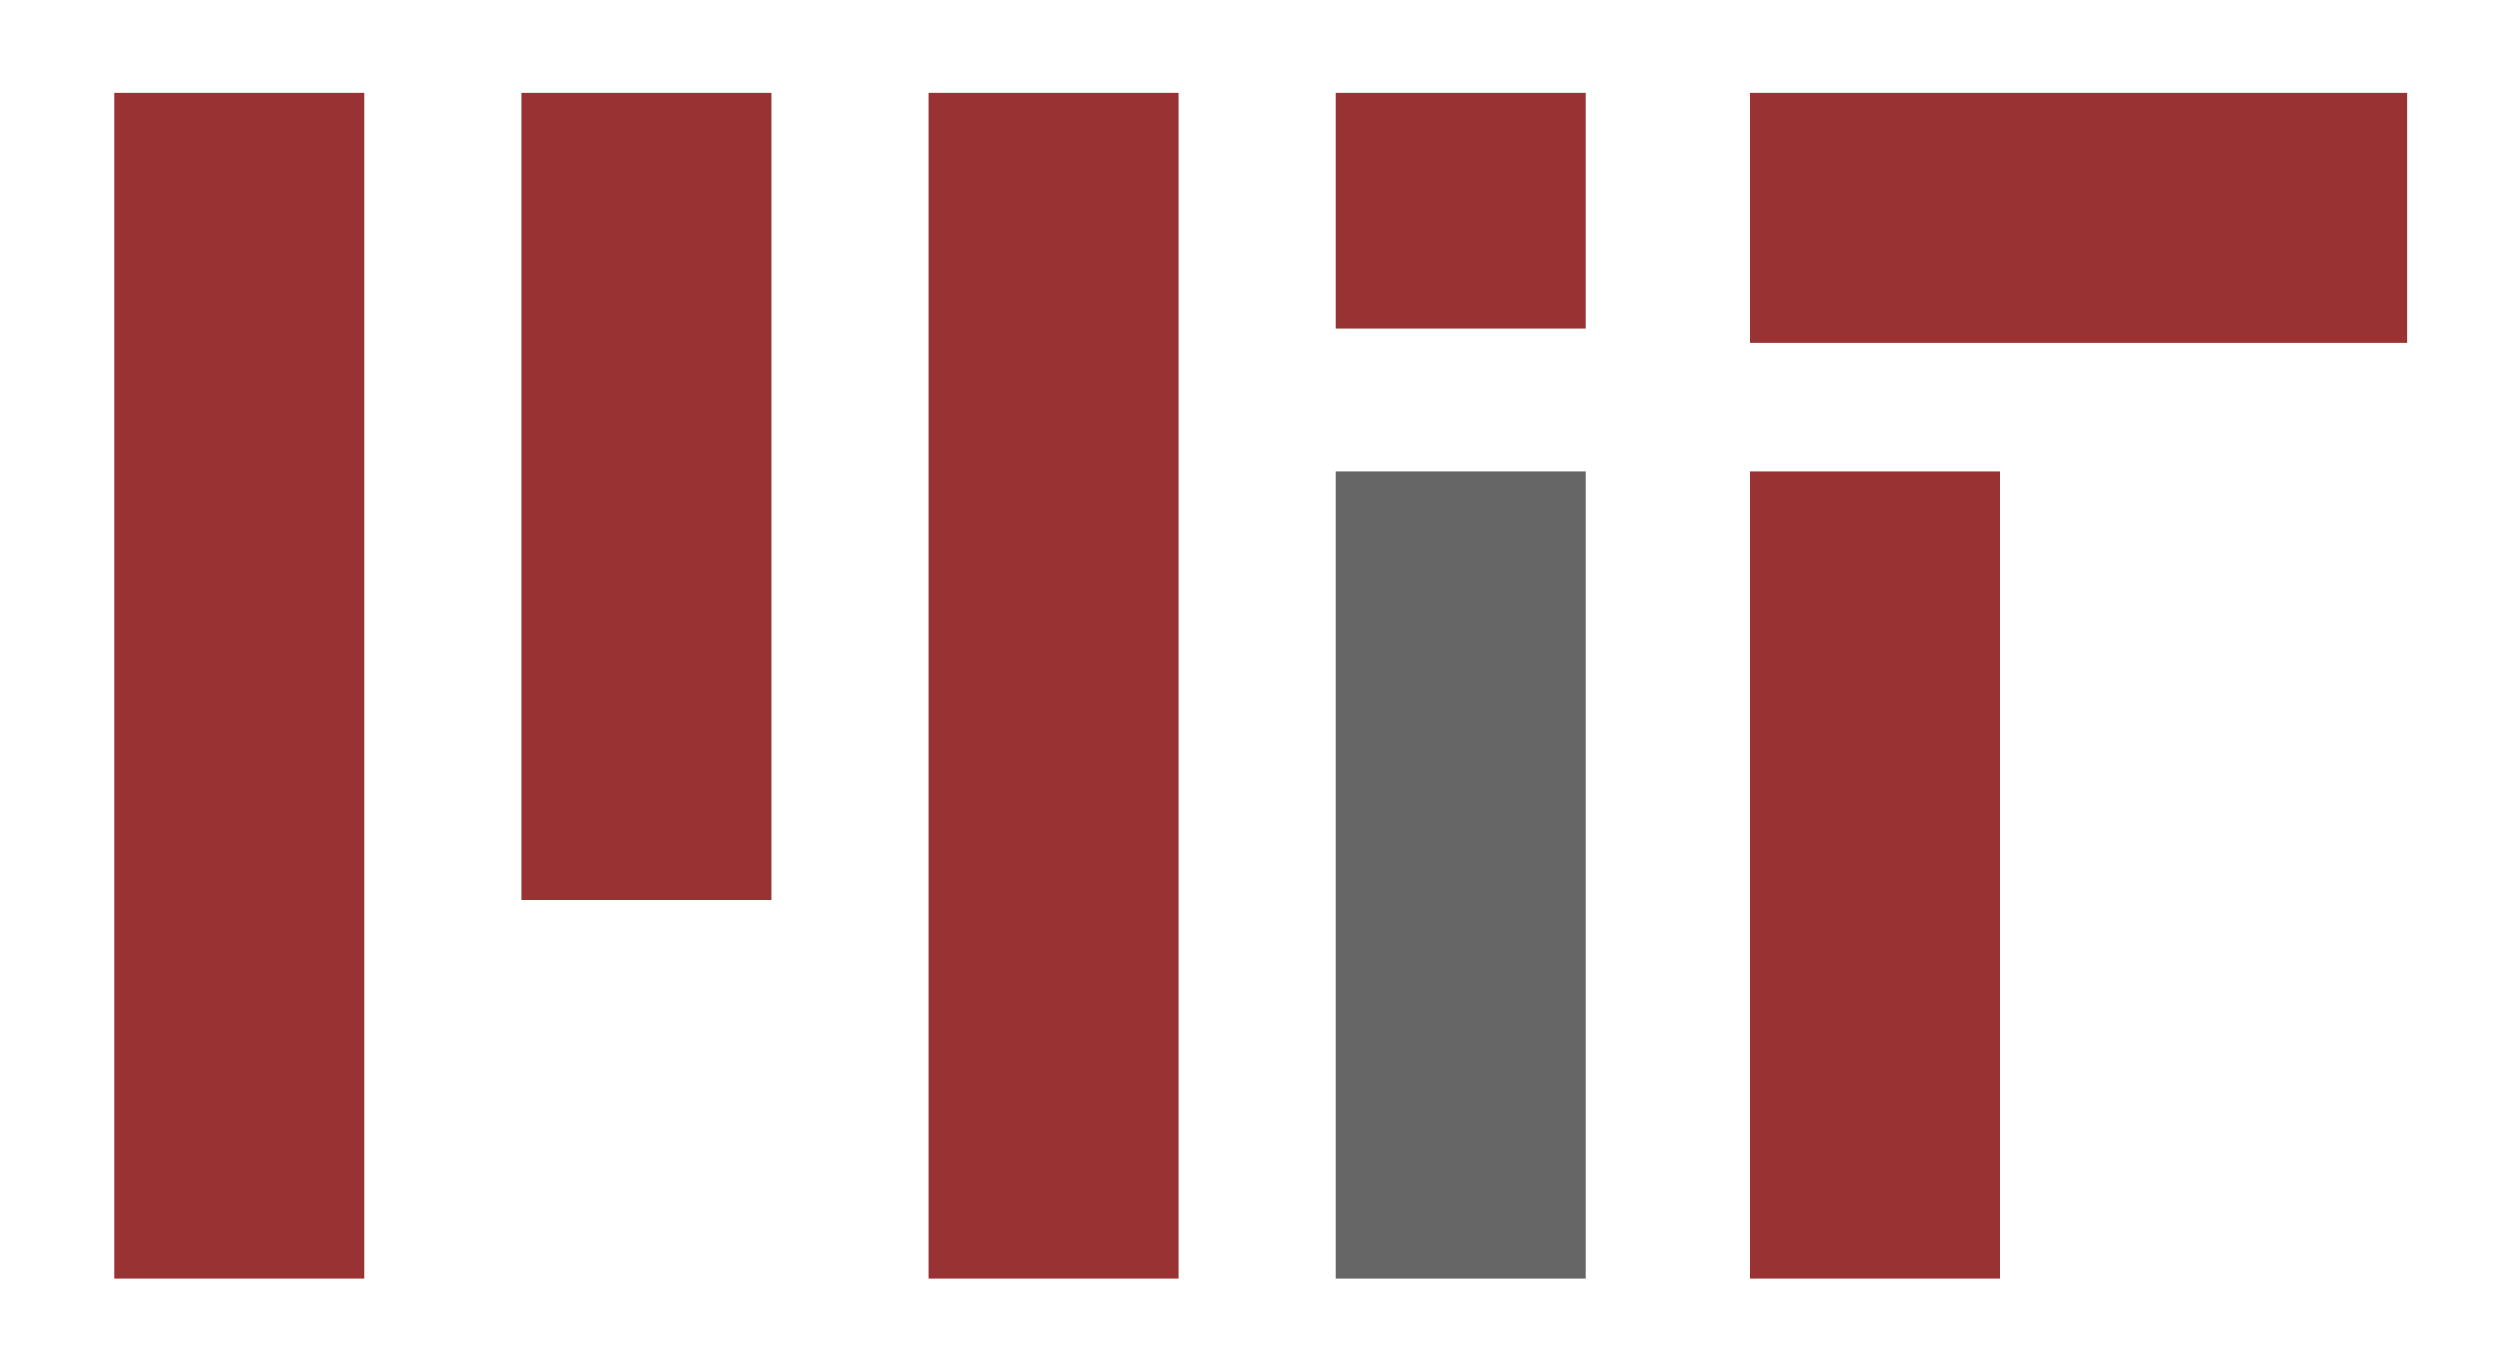 <?xml version="1.0" encoding="UTF-8" standalone="no"?>
<svg
   xmlns:svg="http://www.w3.org/2000/svg" xmlns="http://www.w3.org/2000/svg" version="1.0"
   width="350" height="190">
    <path d="M33.5 13l0 166M90.5 13l0 113M147.5 13l0 166M204.5 13l0 33M262.5 66l0 113M245 30.5l92 0" style="stroke:#933;stroke-width:35px"/>
    <path d="M204.5 66l0 113" style="stroke:#666;stroke-width:35px"/>
</svg>
